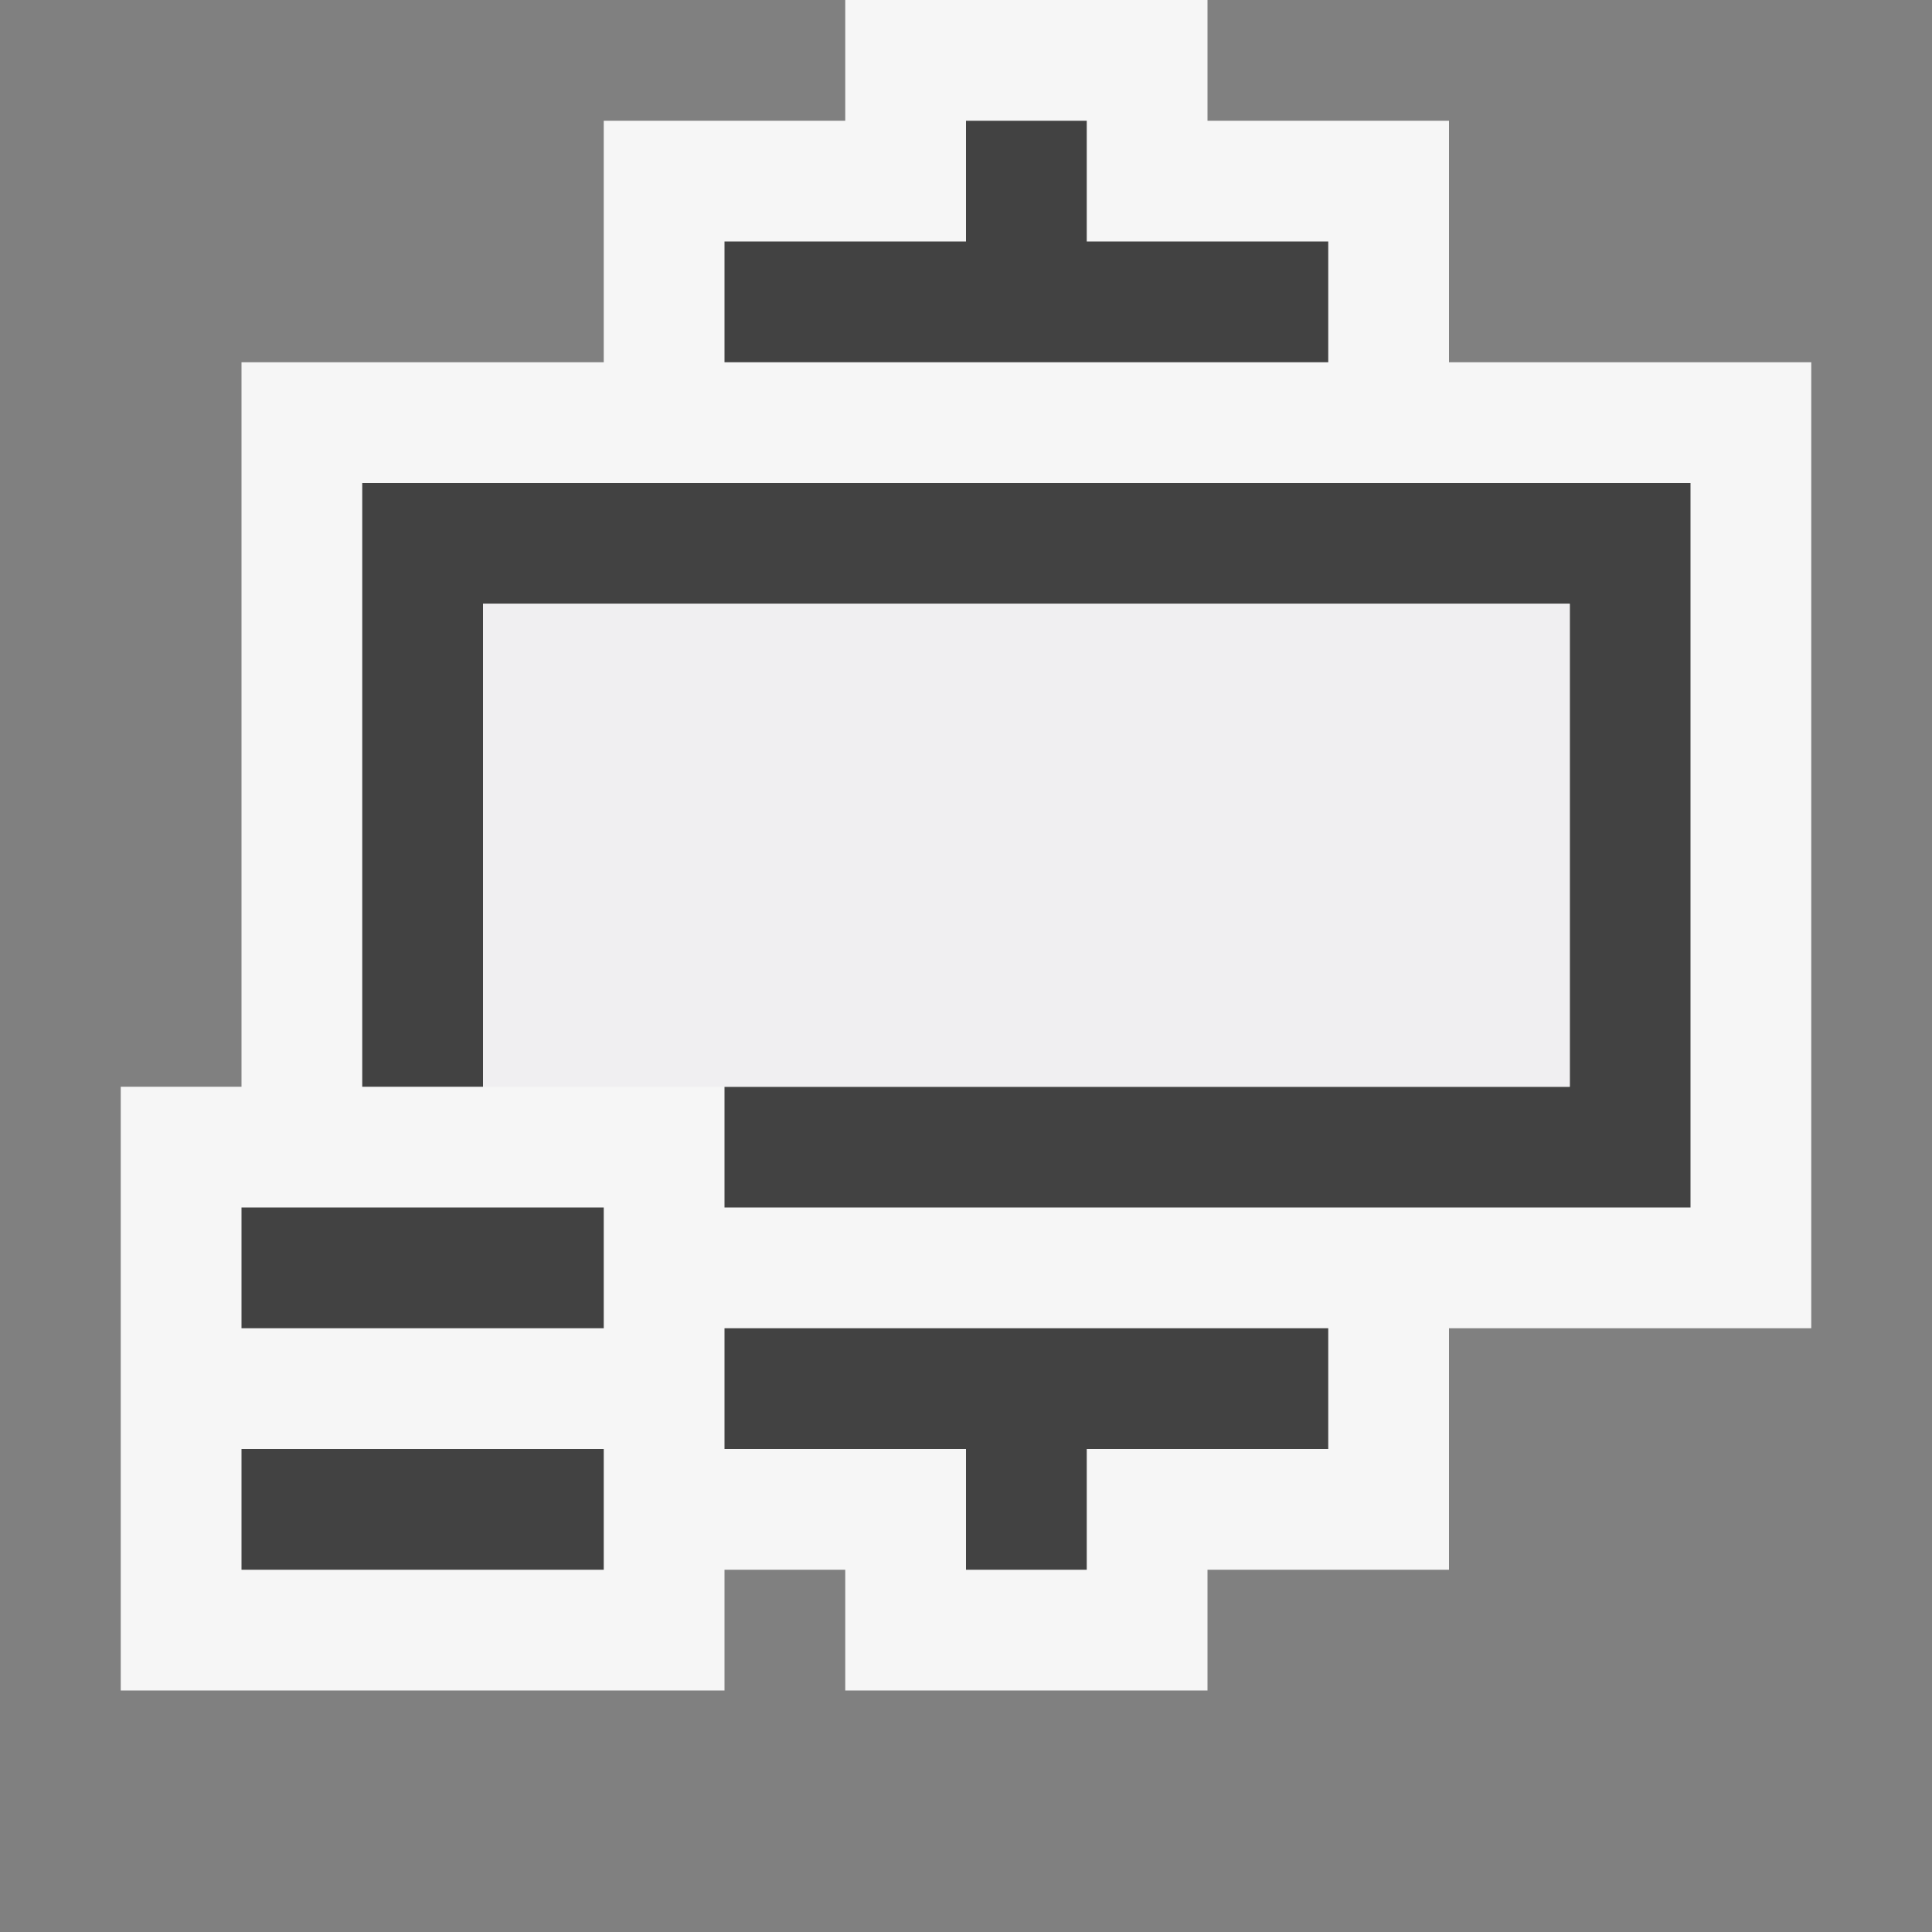 <svg xmlns="http://www.w3.org/2000/svg" viewBox="0 0 16 16"><rect x="0" y="0" width="16" height="16" fill="#808080" stroke="none"/><style>.st0{opacity:0}.st0,.st1{fill:#f6f6f6}.st2{fill:#424242}.st3{fill:#f0eff1}</style><g id="outline"><path class="st0" d="M0 0h16v16H0z"/><path class="st1" d="M12 3V1h-2V0H7v1H5v2H2v6H1v5h5v-1h1v1h3v-1h2v-2h3V3z"/></g><g id="icon_x5F_bg"><path class="st2" d="M2 12h3v1H2zM9 3h2V2H9V1H8v1H6v1h2zM2 10h3v1H2zM8 11H6v1h2v1h1v-1h2v-1H9zM13 4H3v5h1V5h9v4H6v1h8V4z"/></g><path class="st3" d="M13 9H4V5h9v4z" id="icon_x5F_fg"/></svg>